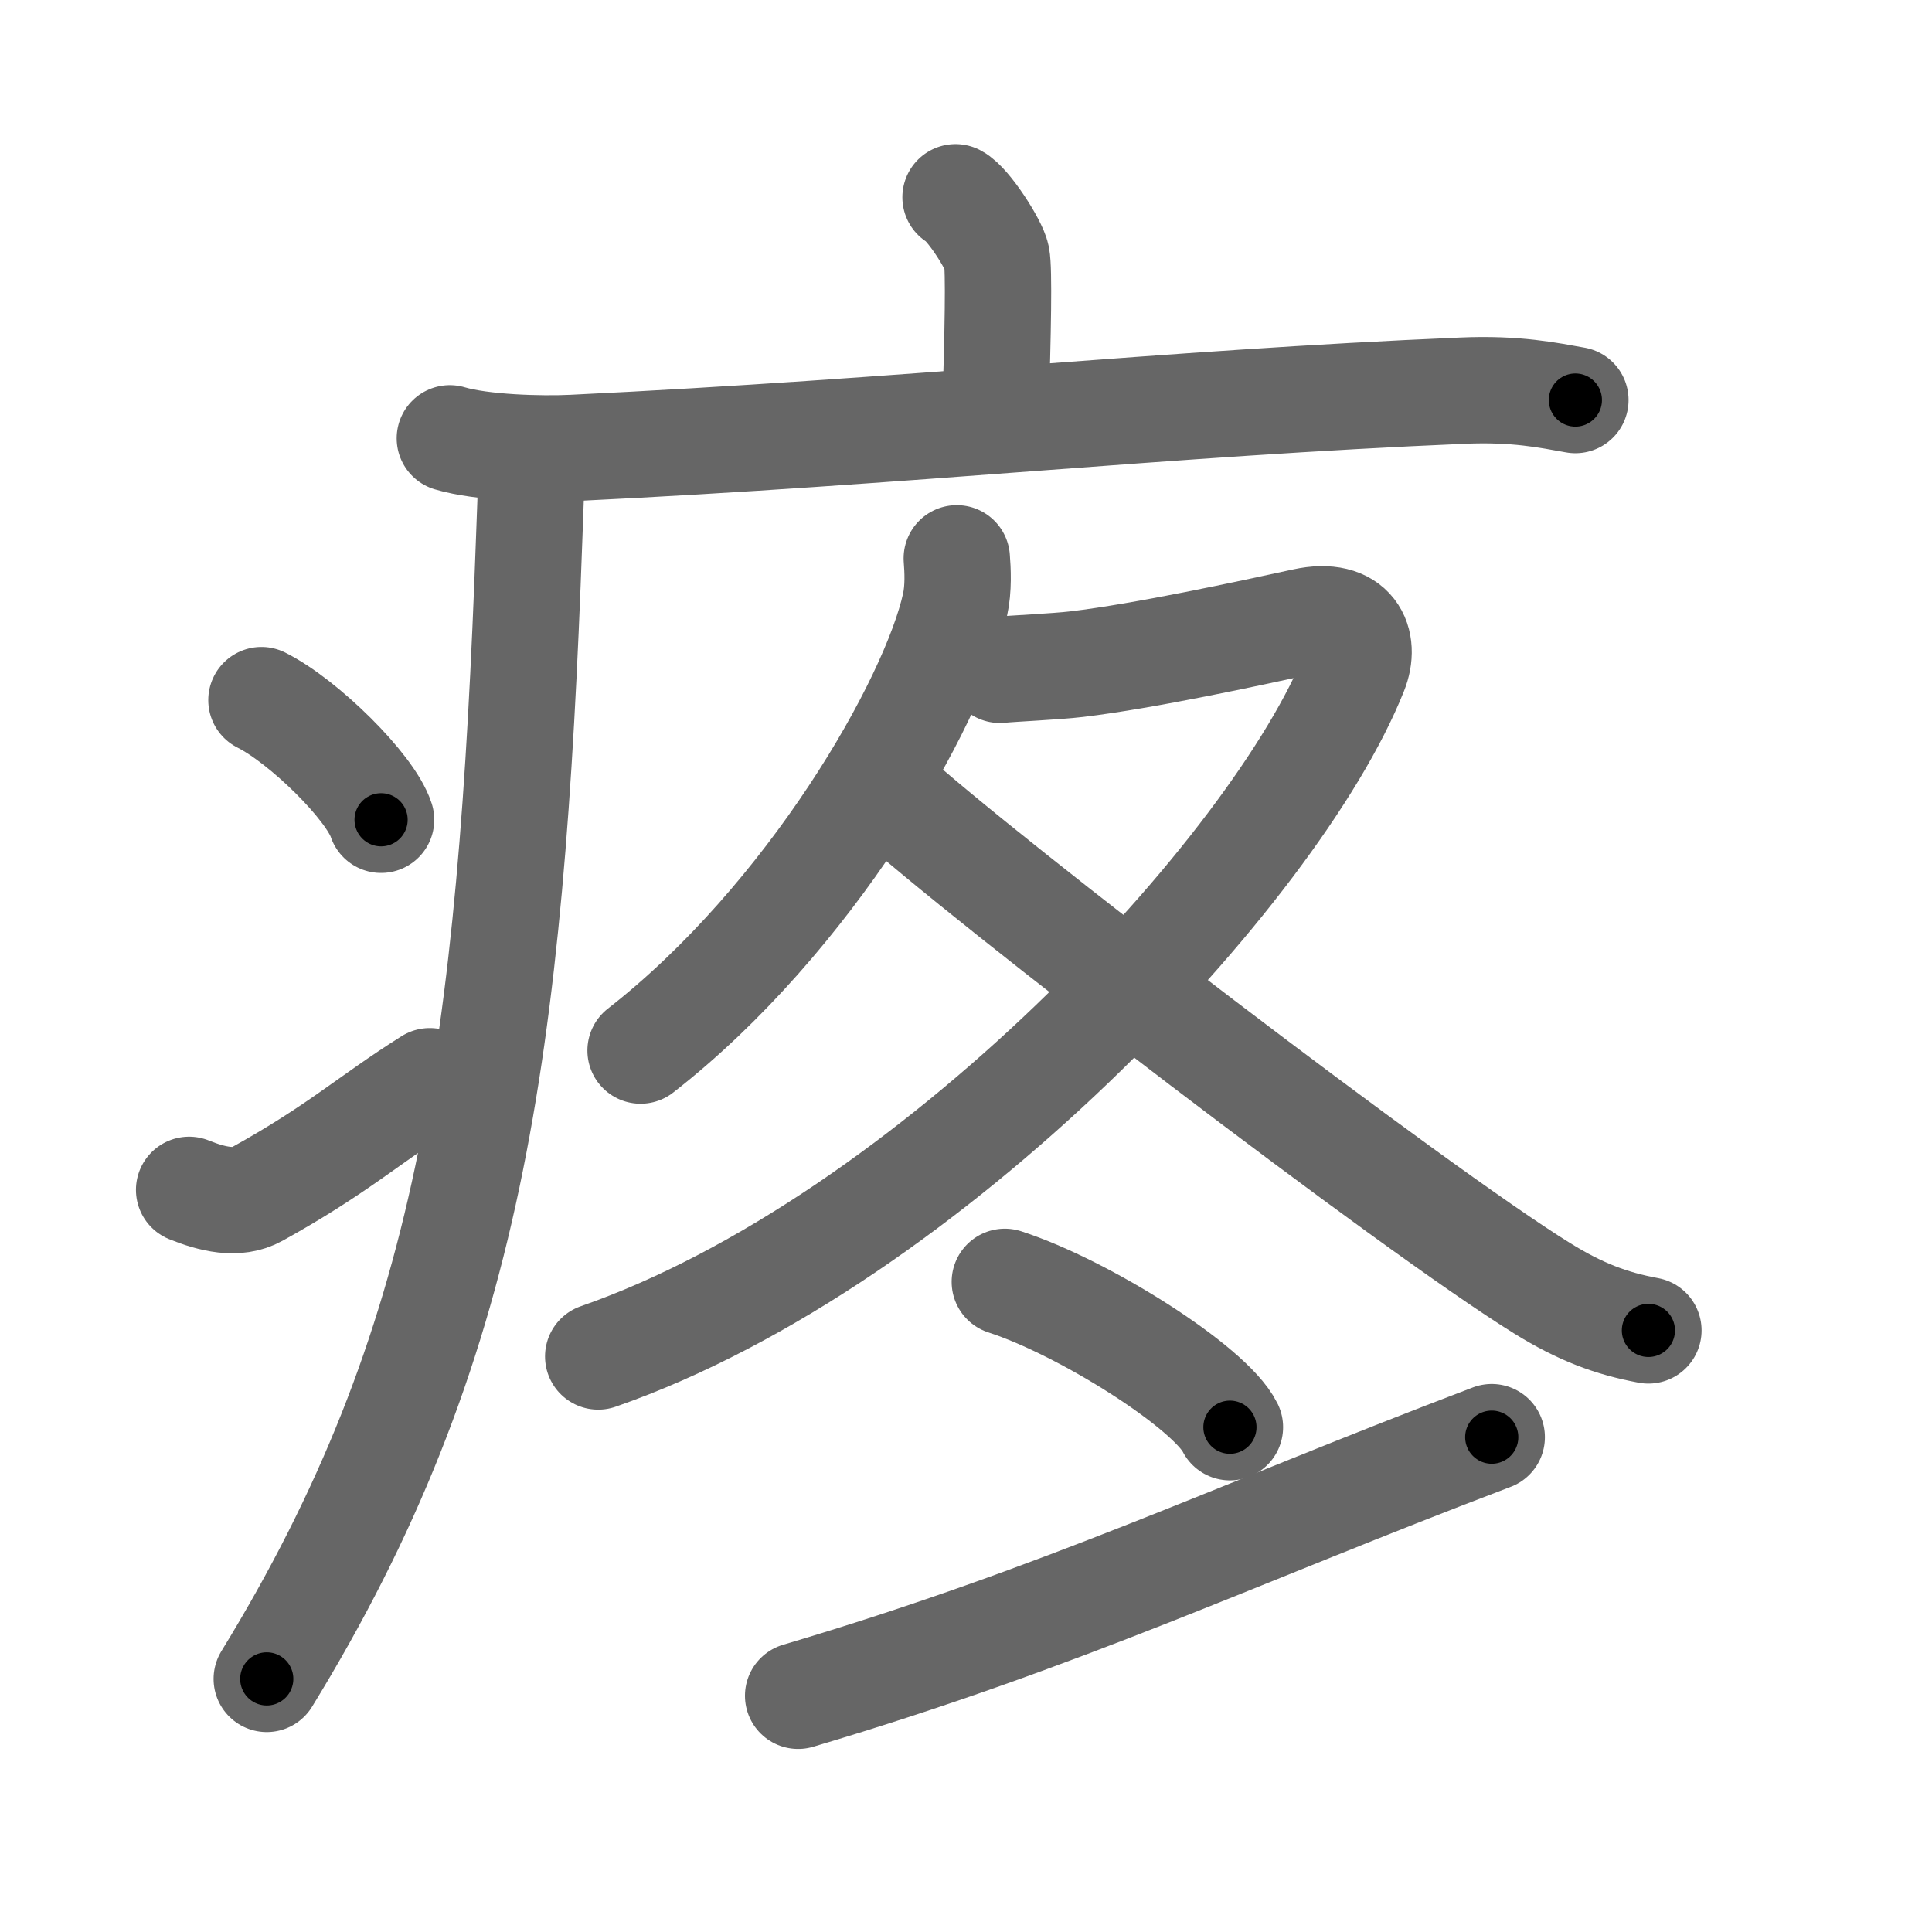 <svg xmlns="http://www.w3.org/2000/svg" viewBox="0 0 109 109" id="75bc"><g fill="none" stroke="#666" stroke-width="6" stroke-linecap="round" stroke-linejoin="round"><g><g><path d="M53.91,11.13c0.7,0.36,2.18,2.66,2.32,3.37c0.14,0.71,0.07,4.3-0.07,8.74" /><path d="M25.38,24.73c1.82,0.54,5.15,0.63,6.96,0.54c18.9-0.91,33.36-2.52,50.18-3.23c3.02-0.13,4.84,0.26,6.36,0.53" /><path d="M29.99,26.5c-0.04,1.28-0.08,2.53-0.13,3.76c-1.04,29.14-3.35,45.78-14.81,64.46" /><path d="M14.75,39.5c2.38,1.19,6.15,4.9,6.75,6.75" /><path d="M10.67,67.13c1.29,0.52,2.7,0.87,3.83,0.24c4.6-2.55,6.26-4.17,9.75-6.37" /></g><g><g><path d="M53.98,31.5c0.05,0.65,0.11,1.69-0.1,2.63c-1.22,5.54-8.19,17.7-17.74,25.14" /><path d="M56.41,37.79c0.66-0.07,3.16-0.18,4.34-0.32c3.86-0.46,9.75-1.74,12.83-2.41c2.76-0.6,3.51,1.17,2.84,2.83C72,49,52.5,70,33.75,76.53" /><path d="M50.09,44.68c5.36,4.9,29.68,23.53,36.91,28c2.16,1.34,3.9,1.99,6,2.38" /></g><g><g><path d="M56.69,72.32c4.48,1.45,11.58,5.95,12.7,8.2" /></g><g><path d="M  45.03,95.672 C 60.086,91.203 69.696,86.572 84.161,81.082" /></g></g></g></g></g><g fill="none" stroke="#000" stroke-width="3" stroke-linecap="round" stroke-linejoin="round"><path d="M53.91,11.13c0.7,0.36,2.18,2.66,2.32,3.37c0.14,0.71,0.07,4.3-0.07,8.74" stroke-dasharray="12.89" stroke-dashoffset="12.89"><animate attributeName="stroke-dashoffset" values="12.89;12.89;0" dur="0.258s" fill="freeze" begin="0s;75bc.click" /></path><path d="M25.38,24.73c1.82,0.54,5.15,0.63,6.96,0.54c18.9-0.91,33.36-2.52,50.18-3.23c3.02-0.13,4.84,0.26,6.36,0.53" stroke-dasharray="63.691" stroke-dashoffset="63.691"><animate attributeName="stroke-dashoffset" values="63.691" fill="freeze" begin="75bc.click" /><animate attributeName="stroke-dashoffset" values="63.691;63.691;0" keyTimes="0;0.35;1" dur="0.737s" fill="freeze" begin="0s;75bc.click" /></path><path d="M29.99,26.5c-0.04,1.28-0.08,2.53-0.13,3.76c-1.04,29.14-3.35,45.78-14.81,64.46" stroke-dasharray="70.772" stroke-dashoffset="70.772"><animate attributeName="stroke-dashoffset" values="70.772" fill="freeze" begin="75bc.click" /><animate attributeName="stroke-dashoffset" values="70.772;70.772;0" keyTimes="0;0.581;1" dur="1.269s" fill="freeze" begin="0s;75bc.click" /></path><path d="M14.75,39.5c2.38,1.19,6.15,4.9,6.75,6.75" stroke-dasharray="9.685" stroke-dashoffset="9.685"><animate attributeName="stroke-dashoffset" values="9.685" fill="freeze" begin="75bc.click" /><animate attributeName="stroke-dashoffset" values="9.685;9.685;0" keyTimes="0;0.867;1" dur="1.463s" fill="freeze" begin="0s;75bc.click" /></path><path d="M10.67,67.13c1.29,0.52,2.7,0.87,3.83,0.24c4.6-2.55,6.26-4.17,9.75-6.37" stroke-dasharray="15.623" stroke-dashoffset="15.623"><animate attributeName="stroke-dashoffset" values="15.623" fill="freeze" begin="75bc.click" /><animate attributeName="stroke-dashoffset" values="15.623;15.623;0" keyTimes="0;0.904;1" dur="1.619s" fill="freeze" begin="0s;75bc.click" /></path><path d="M53.98,31.5c0.05,0.65,0.11,1.69-0.1,2.63c-1.22,5.54-8.19,17.7-17.74,25.14" stroke-dasharray="33.851" stroke-dashoffset="33.851"><animate attributeName="stroke-dashoffset" values="33.851" fill="freeze" begin="75bc.click" /><animate attributeName="stroke-dashoffset" values="33.851;33.851;0" keyTimes="0;0.827;1" dur="1.958s" fill="freeze" begin="0s;75bc.click" /></path><path d="M56.41,37.79c0.66-0.07,3.16-0.18,4.34-0.32c3.86-0.46,9.75-1.74,12.83-2.41c2.76-0.6,3.51,1.17,2.84,2.83C72,49,52.5,70,33.75,76.53" stroke-dasharray="81.489" stroke-dashoffset="81.489"><animate attributeName="stroke-dashoffset" values="81.489" fill="freeze" begin="75bc.click" /><animate attributeName="stroke-dashoffset" values="81.489;81.489;0" keyTimes="0;0.762;1" dur="2.571s" fill="freeze" begin="0s;75bc.click" /></path><path d="M50.09,44.68c5.36,4.9,29.68,23.53,36.91,28c2.16,1.34,3.9,1.99,6,2.38" stroke-dasharray="52.85" stroke-dashoffset="52.85"><animate attributeName="stroke-dashoffset" values="52.85" fill="freeze" begin="75bc.click" /><animate attributeName="stroke-dashoffset" values="52.85;52.85;0" keyTimes="0;0.829;1" dur="3.1s" fill="freeze" begin="0s;75bc.click" /></path><path d="M56.69,72.32c4.48,1.45,11.58,5.95,12.7,8.2" stroke-dasharray="15.309" stroke-dashoffset="15.309"><animate attributeName="stroke-dashoffset" values="15.309" fill="freeze" begin="75bc.click" /><animate attributeName="stroke-dashoffset" values="15.309;15.309;0" keyTimes="0;0.953;1" dur="3.253s" fill="freeze" begin="0s;75bc.click" /></path><path d="M  45.03,95.672 C 60.086,91.203 69.696,86.572 84.161,81.082" stroke-dasharray="41.78" stroke-dashoffset="41.78"><animate attributeName="stroke-dashoffset" values="41.78" fill="freeze" begin="75bc.click" /><animate attributeName="stroke-dashoffset" values="41.78;41.78;0" keyTimes="0;0.886;1" dur="3.671s" fill="freeze" begin="0s;75bc.click" /></path></g></svg>